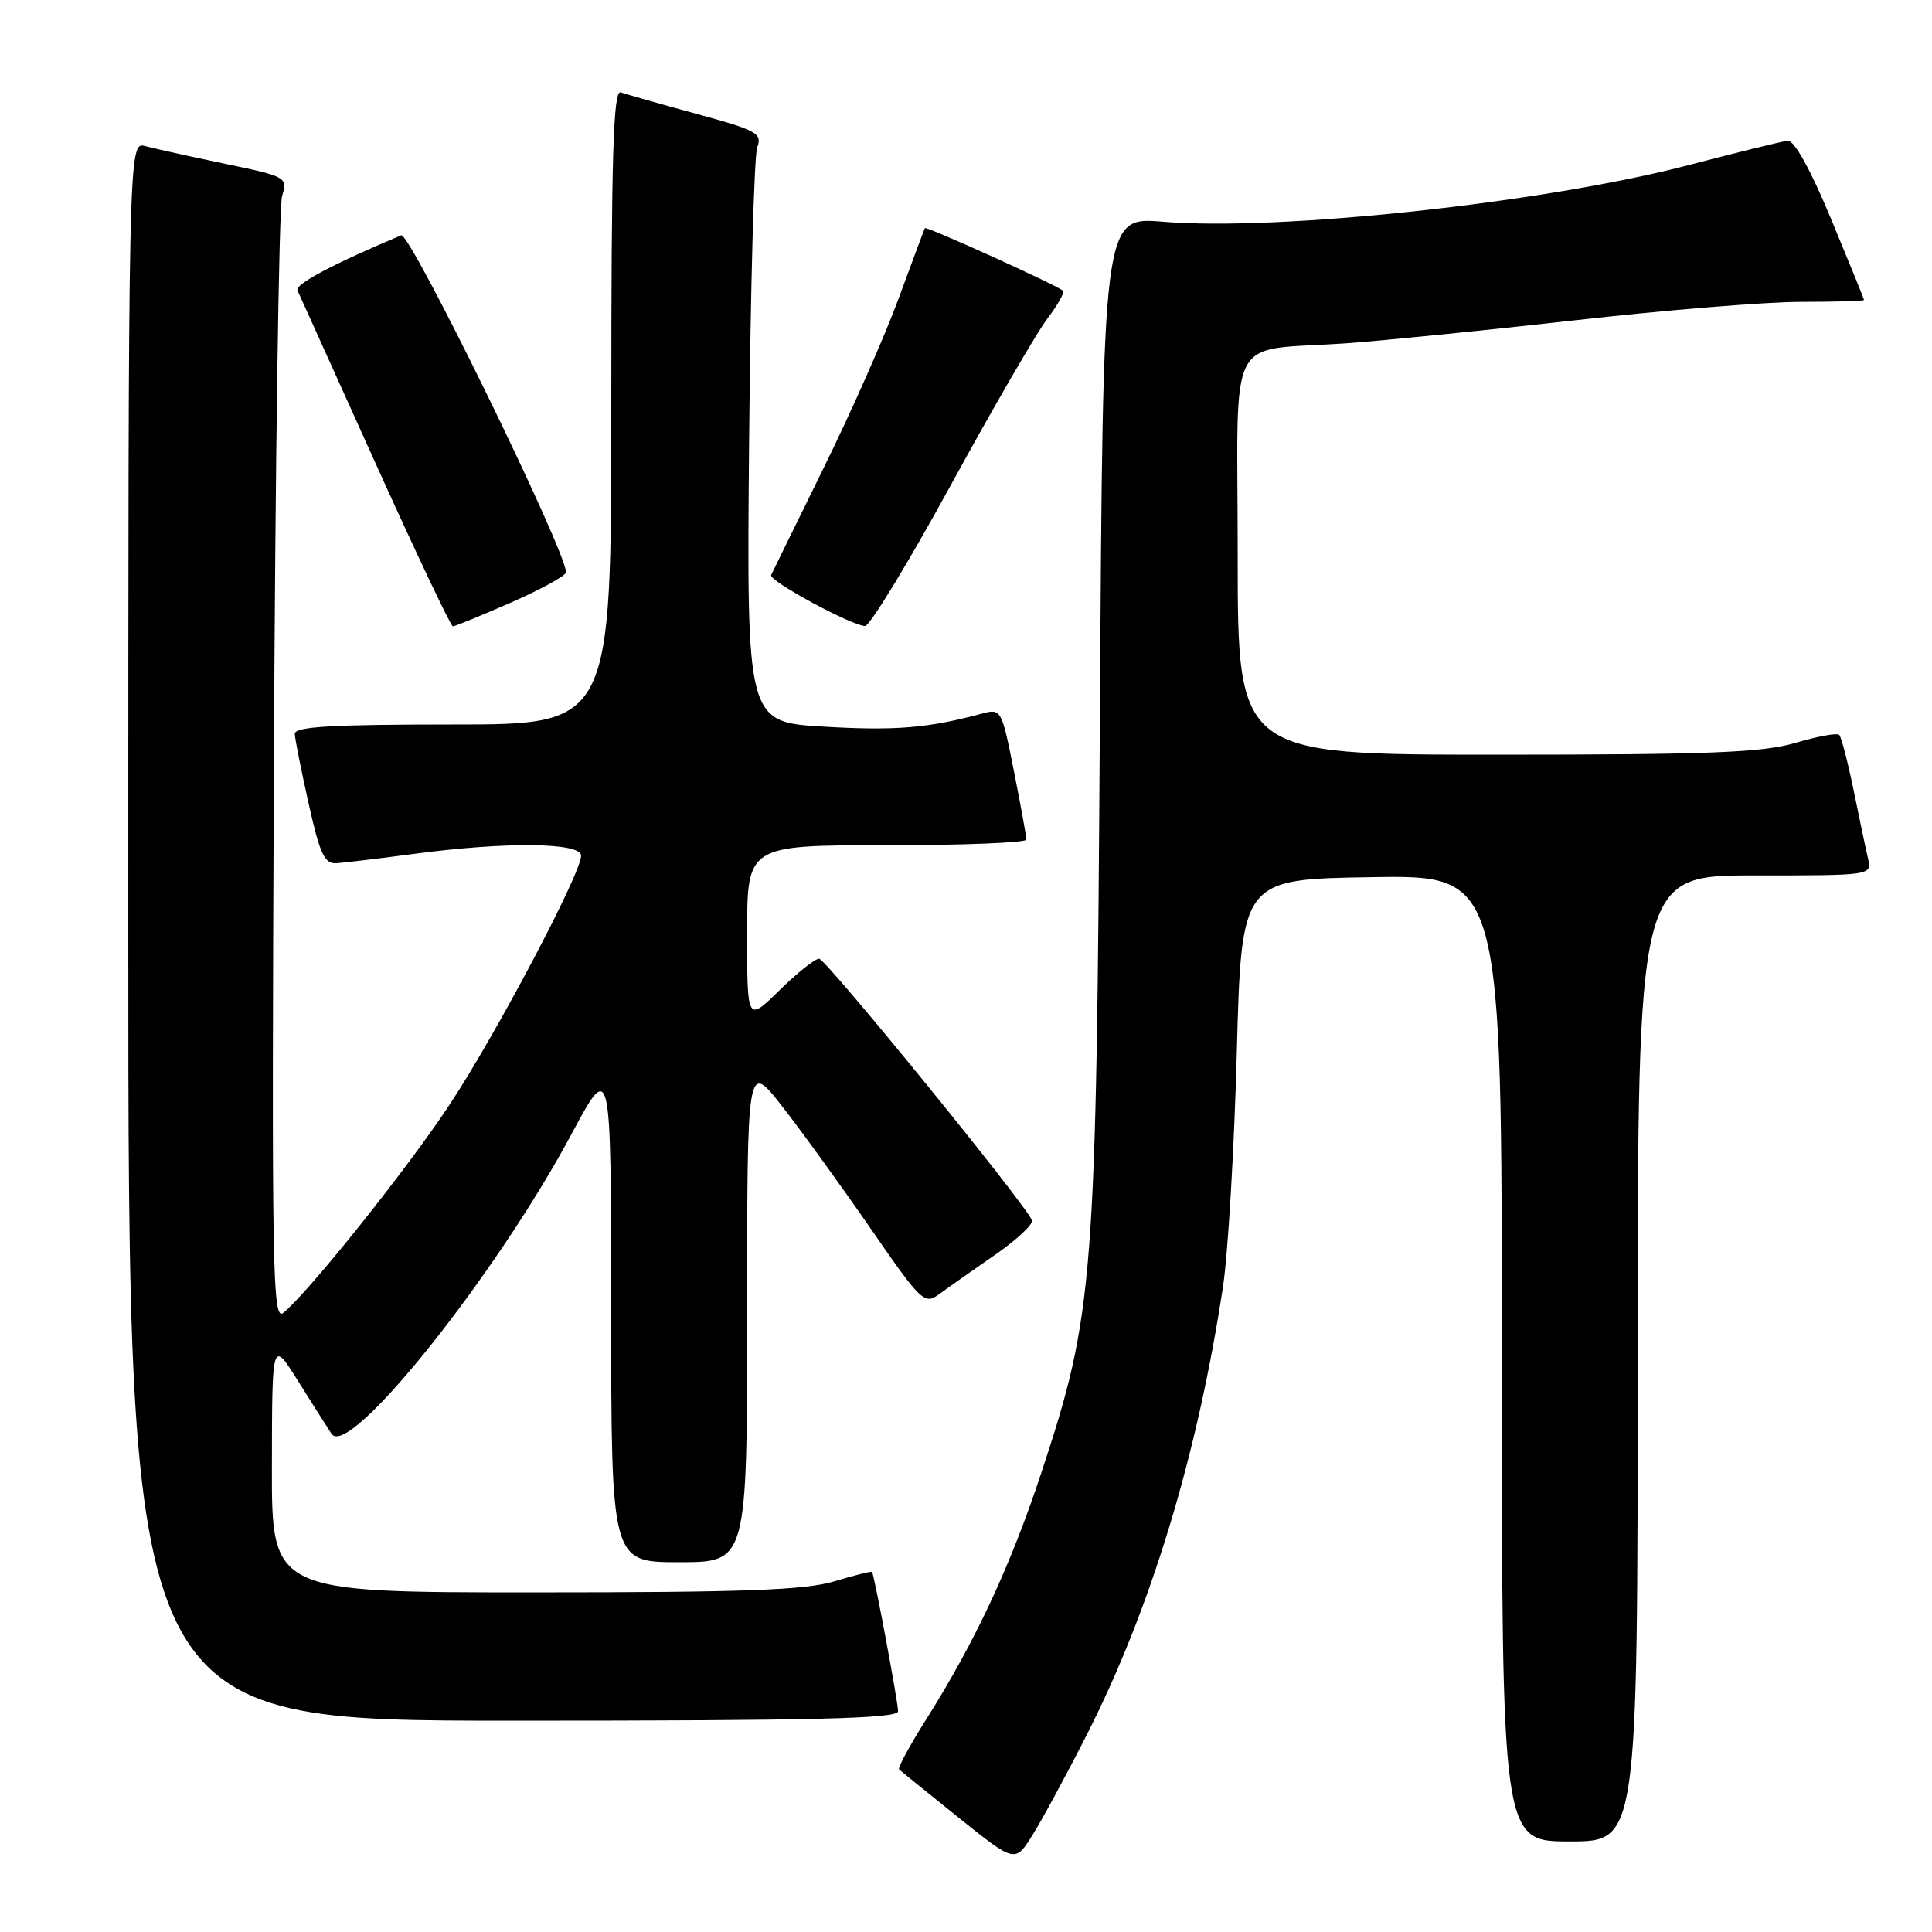 <?xml version="1.0" encoding="UTF-8" standalone="no"?>
<!DOCTYPE svg PUBLIC "-//W3C//DTD SVG 1.1//EN" "http://www.w3.org/Graphics/SVG/1.1/DTD/svg11.dtd" >
<svg xmlns="http://www.w3.org/2000/svg" xmlns:xlink="http://www.w3.org/1999/xlink" version="1.1" viewBox="0 0 256 256">
 <g >
 <path fill="currentColor"
d=" M 144.02 229.83 C 152.49 213.17 158.68 192.79 162.05 170.50 C 162.72 166.10 163.54 152.15 163.88 139.50 C 164.50 116.50 164.50 116.50 181.75 116.23 C 199.00 115.95 199.00 115.95 199.00 179.98 C 199.00 244.00 199.00 244.00 208.00 244.00 C 217.00 244.00 217.00 244.00 217.00 180.00 C 217.00 116.00 217.00 116.00 232.52 116.00 C 248.04 116.00 248.04 116.00 247.52 113.75 C 247.23 112.51 246.37 108.44 245.61 104.69 C 244.84 100.95 243.99 97.66 243.71 97.38 C 243.43 97.09 240.82 97.57 237.92 98.43 C 233.57 99.72 226.57 100.00 198.32 100.00 C 164.00 100.00 164.00 100.00 164.00 73.58 C 164.00 43.18 162.22 46.64 178.50 45.48 C 183.45 45.12 197.12 43.75 208.88 42.42 C 220.64 41.09 234.02 40.00 238.63 40.00 C 243.23 40.00 247.00 39.89 246.99 39.75 C 246.99 39.61 245.02 34.78 242.62 29.00 C 239.90 22.44 237.74 18.56 236.88 18.65 C 236.12 18.73 230.28 20.17 223.89 21.84 C 204.80 26.86 169.47 30.67 154.06 29.38 C 146.14 28.72 146.14 28.72 145.74 95.11 C 145.28 169.86 144.96 174.00 137.99 195.12 C 133.90 207.50 129.23 217.51 122.76 227.77 C 120.56 231.25 118.93 234.26 119.13 234.45 C 119.33 234.65 122.88 237.52 127.00 240.83 C 134.50 246.84 134.50 246.84 136.80 243.17 C 138.07 241.15 141.32 235.15 144.02 229.83 Z  M 119.00 226.75 C 119.00 225.56 115.86 208.74 115.55 208.29 C 115.47 208.17 113.22 208.73 110.54 209.54 C 106.68 210.70 98.54 211.00 70.84 211.00 C 36.00 211.00 36.00 211.00 36.03 194.25 C 36.05 177.50 36.05 177.50 39.50 183.00 C 41.39 186.03 43.39 189.18 43.94 190.00 C 46.21 193.40 65.62 169.14 75.73 150.27 C 80.97 140.50 80.97 140.50 80.98 173.75 C 81.00 207.00 81.00 207.00 90.00 207.00 C 99.00 207.00 99.00 207.00 99.00 173.83 C 99.00 140.65 99.00 140.65 103.63 146.58 C 106.17 149.83 111.44 157.11 115.33 162.74 C 122.09 172.54 122.49 172.91 124.45 171.48 C 125.58 170.65 128.88 168.33 131.78 166.32 C 134.68 164.32 136.91 162.24 136.74 161.71 C 136.10 159.81 109.48 127.08 108.54 127.04 C 108.01 127.02 105.65 128.89 103.29 131.21 C 99.00 135.42 99.00 135.42 99.00 123.71 C 99.00 112.00 99.00 112.00 117.50 112.00 C 127.67 112.00 136.00 111.66 136.00 111.25 C 136.00 110.84 135.26 106.76 134.35 102.18 C 132.72 93.97 132.66 93.87 130.10 94.56 C 123.00 96.48 118.65 96.84 109.22 96.29 C 98.93 95.69 98.93 95.69 99.26 58.60 C 99.44 38.19 99.93 20.60 100.34 19.50 C 101.03 17.68 100.29 17.27 92.30 15.09 C 87.46 13.77 82.94 12.48 82.25 12.24 C 81.26 11.88 81.00 20.63 81.00 53.89 C 81.00 96.00 81.00 96.00 60.00 96.00 C 43.84 96.00 39.01 96.29 39.06 97.25 C 39.09 97.94 39.92 102.10 40.90 106.50 C 42.39 113.18 42.99 114.48 44.59 114.38 C 45.64 114.31 50.31 113.75 54.97 113.13 C 67.06 111.52 77.00 111.63 77.00 113.38 C 77.00 115.73 65.74 137.04 59.53 146.44 C 53.94 154.90 41.02 171.08 37.56 173.95 C 36.10 175.16 35.99 168.98 36.29 101.89 C 36.47 61.52 36.96 27.36 37.38 25.97 C 38.13 23.49 37.99 23.41 29.82 21.70 C 25.25 20.75 20.49 19.69 19.25 19.36 C 17.00 18.77 17.00 18.77 17.00 123.38 C 17.00 228.00 17.00 228.00 68.00 228.00 C 108.13 228.00 119.00 227.73 119.00 226.75 Z  M 67.75 79.82 C 71.74 78.07 75.00 76.27 75.00 75.83 C 75.00 72.96 54.32 30.69 53.16 31.18 C 44.05 35.01 39.06 37.67 39.42 38.48 C 39.68 39.04 44.30 49.28 49.69 61.23 C 55.09 73.19 59.73 82.98 60.00 82.99 C 60.27 83.00 63.76 81.57 67.75 79.82 Z  M 125.99 64.28 C 131.62 53.98 137.37 44.07 138.76 42.25 C 140.14 40.43 141.09 38.76 140.86 38.53 C 140.18 37.85 122.72 29.93 122.55 30.23 C 122.47 30.38 120.91 34.55 119.09 39.50 C 117.28 44.45 112.80 54.58 109.14 62.00 C 105.49 69.42 102.36 75.82 102.18 76.20 C 101.84 76.95 112.75 82.87 114.62 82.95 C 115.24 82.98 120.35 74.58 125.99 64.28 Z "/>
</g>
</svg>